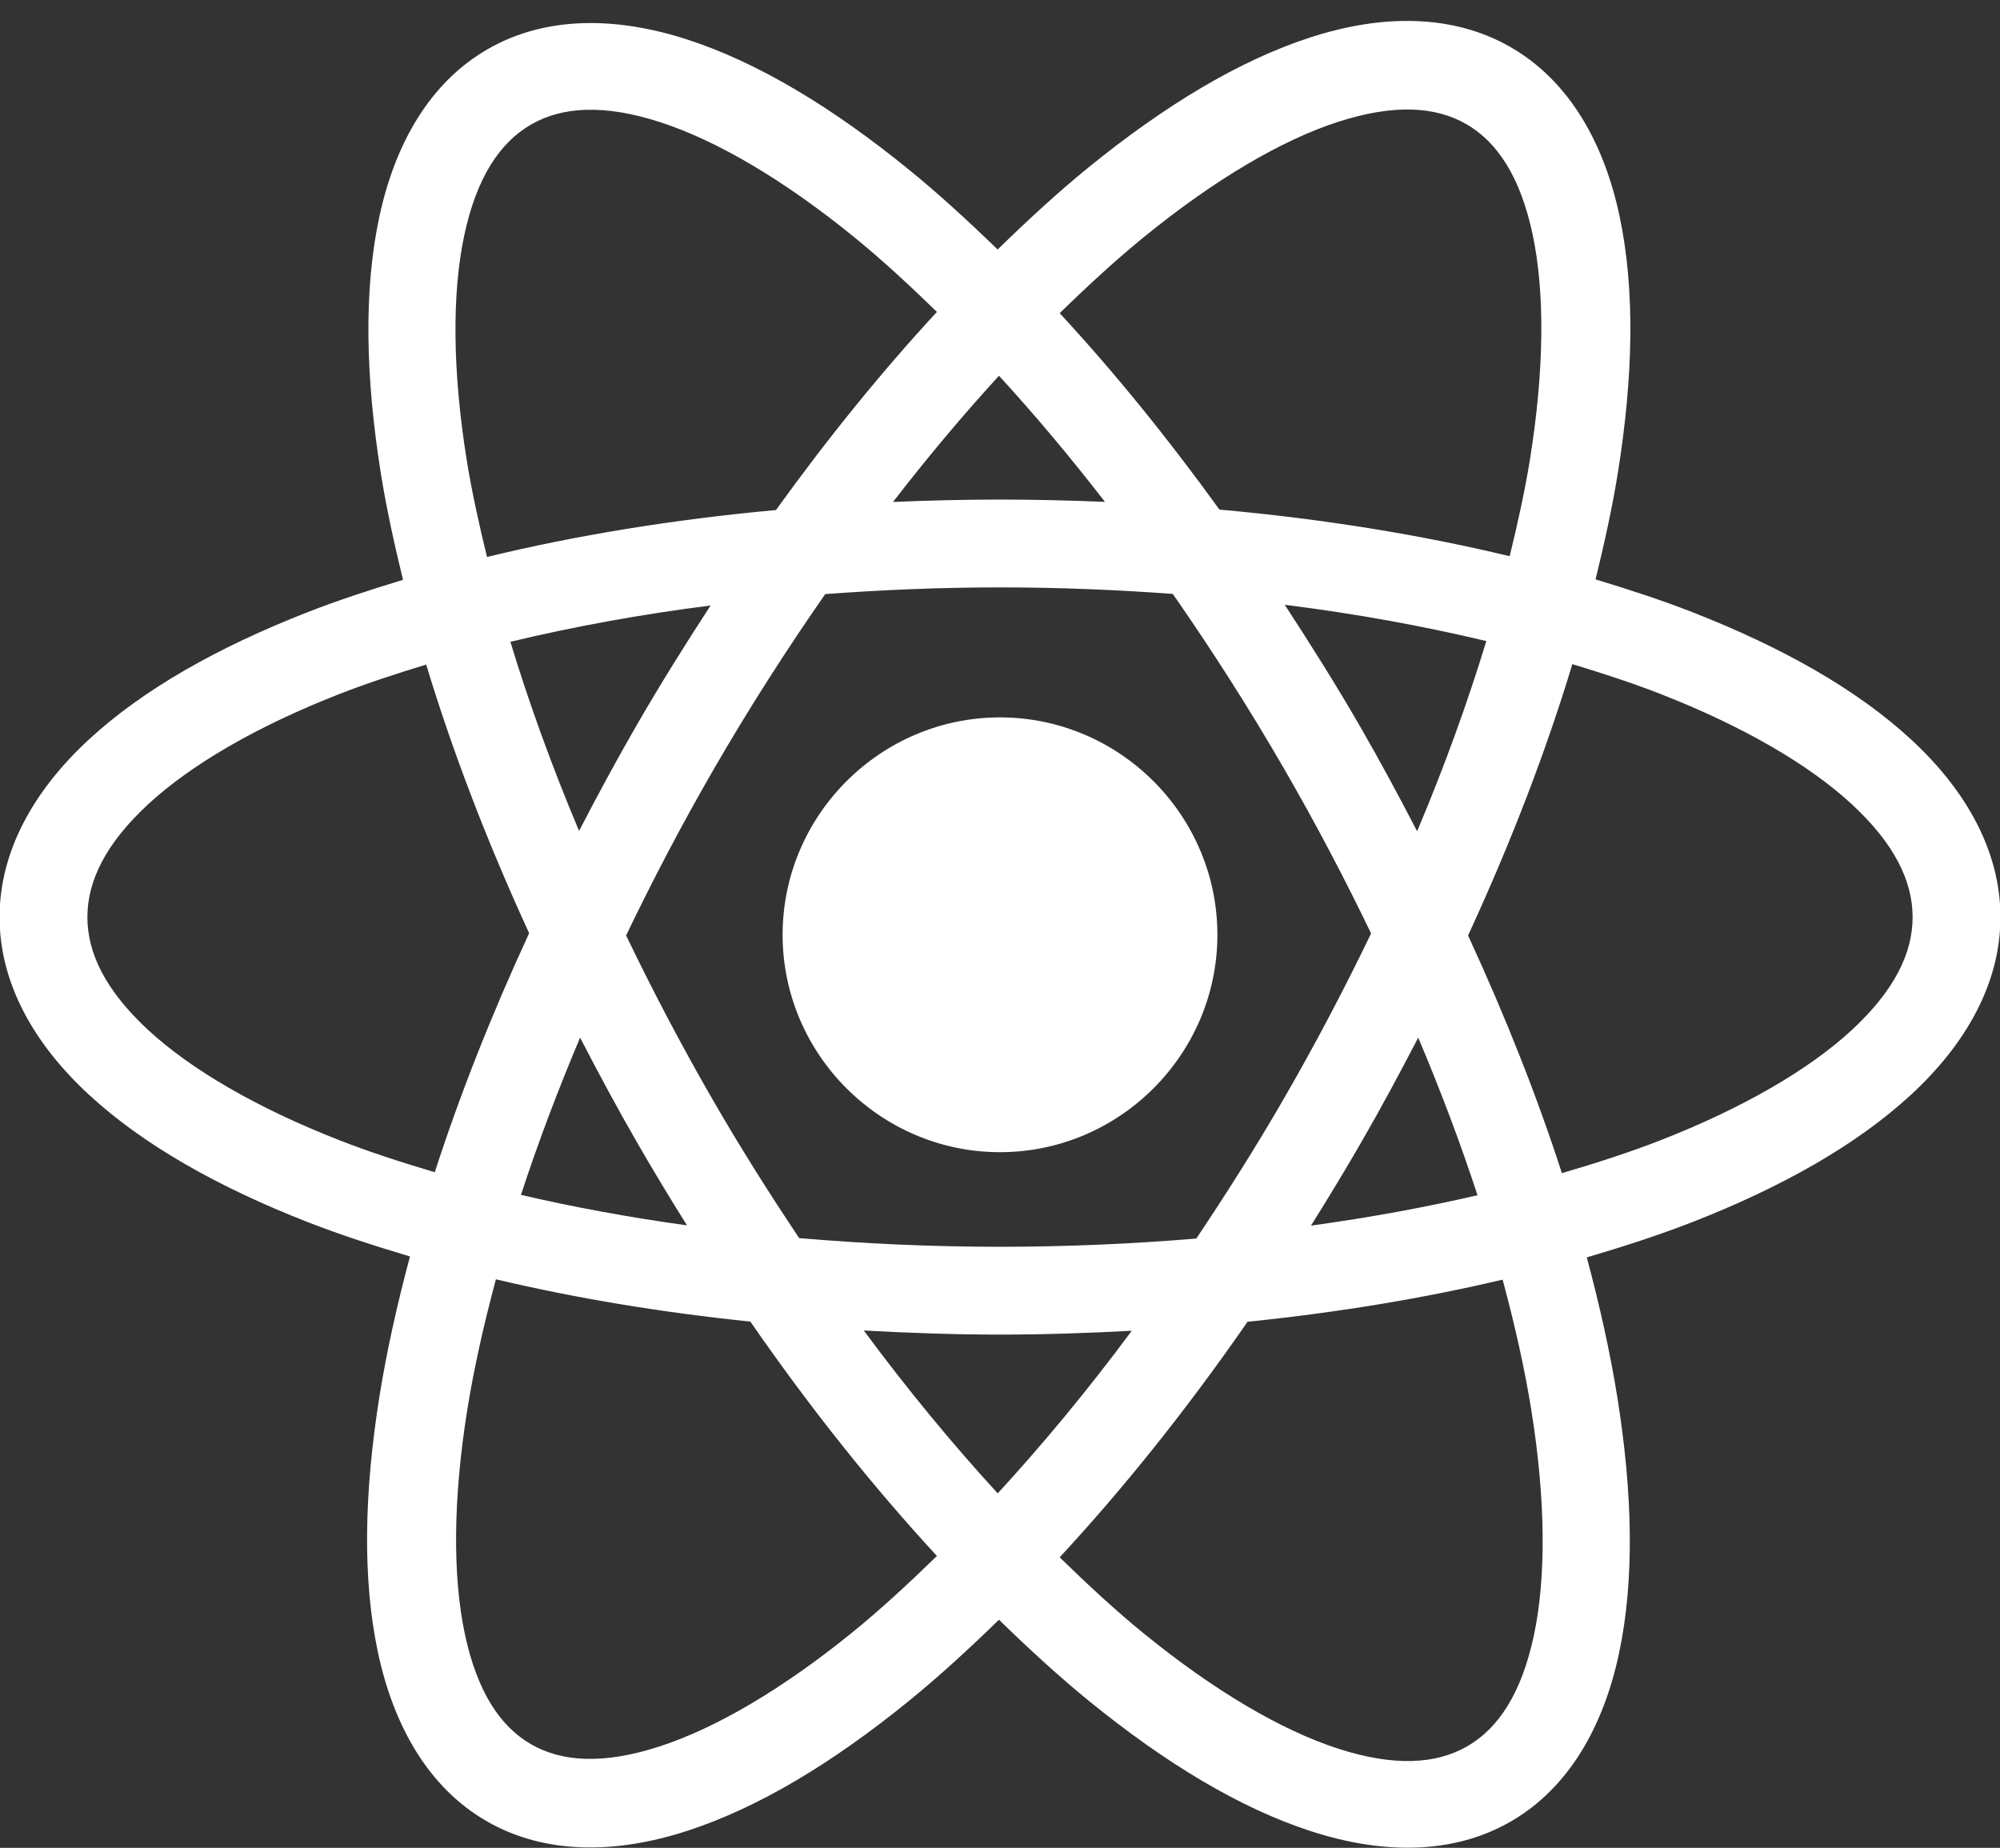 <?xml version="1.0" encoding="UTF-8"?>
<svg width="92px" height="85px" viewBox="0 0 92 85" version="1.1" xmlns="http://www.w3.org/2000/svg" xmlns:xlink="http://www.w3.org/1999/xlink">
    <rect x="0" y="0" width="92" height="85" fill="#333333" stroke="none"/>
    <title>Shape</title>
    <g id="Page-1" stroke="none" stroke-width="1" fill="none" fill-rule="evenodd">
        <g id="icons8-react-native" transform="translate(-1, 0)" fill="#FFFFFF" fill-rule="nonzero">
            <path d="M66.109,0.969 C64.55,0.916 62.918,1.188 61.281,1.719 C58.008,2.78 54.578,4.848 51.059,7.711 C49.679,8.833 48.287,10.116 46.891,11.477 C45.525,10.15 44.161,8.902 42.812,7.805 C39.296,4.944 35.875,2.875 32.609,1.816 C29.344,0.758 26.094,0.725 23.426,2.266 C20.757,3.806 19.161,6.635 18.445,9.992 C17.729,13.35 17.808,17.348 18.527,21.824 C18.777,23.379 19.133,25.01 19.539,26.672 C18.014,27.134 16.533,27.62 15.16,28.156 C11.016,29.775 7.587,31.711 5.09,34.016 C2.593,36.32 0.98,39.117 0.98,42.188 C0.98,45.258 2.593,48.051 5.09,50.355 C7.587,52.66 11.016,54.6 15.16,56.219 C16.629,56.792 18.218,57.309 19.859,57.797 C19.269,60.003 18.791,62.143 18.465,64.172 C17.745,68.652 17.669,72.651 18.387,76.016 C19.104,79.381 20.701,82.225 23.383,83.773 C26.065,85.322 29.329,85.284 32.602,84.223 C35.875,83.162 39.3,81.098 42.82,78.234 C44.187,77.123 45.57,75.854 46.953,74.508 C48.344,75.863 49.732,77.137 51.105,78.254 C54.622,81.115 58.047,83.18 61.312,84.238 C64.578,85.297 67.827,85.33 70.496,83.789 C73.165,82.248 74.757,79.42 75.473,76.062 C76.189,72.705 76.11,68.711 75.391,64.234 C75.064,62.2 74.585,60.052 73.992,57.84 C75.688,57.34 77.327,56.809 78.84,56.219 C82.984,54.6 86.413,52.66 88.91,50.355 C91.407,48.051 93.02,45.258 93.02,42.188 C93.02,39.117 91.407,36.32 88.91,34.016 C86.413,31.711 82.984,29.775 78.84,28.156 C77.447,27.612 75.943,27.12 74.395,26.652 C74.804,24.98 75.167,23.338 75.418,21.773 C76.138,17.294 76.214,13.291 75.496,9.926 C74.779,6.561 73.178,3.72 70.496,2.172 C69.155,1.398 67.669,1.021 66.109,0.969 Z M65.926,5.039 C66.904,5.066 67.739,5.299 68.453,5.711 C69.881,6.535 70.937,8.14 71.5,10.781 C72.063,13.422 72.044,16.991 71.379,21.129 C71.151,22.546 70.821,24.047 70.445,25.586 C66.354,24.601 61.871,23.871 57.094,23.441 C54.695,20.119 52.231,17.092 49.746,14.406 C51.06,13.123 52.366,11.923 53.641,10.887 C56.892,8.242 59.97,6.442 62.539,5.609 C63.823,5.193 64.947,5.012 65.926,5.039 Z M27.973,5.051 C28.957,5.023 30.083,5.203 31.371,5.621 C33.947,6.456 37.031,8.255 40.285,10.902 C41.534,11.918 42.811,13.095 44.098,14.348 C41.595,17.055 39.11,20.108 36.695,23.461 C31.938,23.898 27.473,24.633 23.402,25.621 C23.03,24.091 22.699,22.597 22.473,21.188 C21.807,17.046 21.791,13.477 22.355,10.828 C22.92,8.179 23.984,6.563 25.426,5.73 C26.146,5.314 26.988,5.078 27.973,5.051 Z M46.953,17.285 C48.582,19.058 50.212,20.998 51.828,23.086 C50.24,23.02 48.633,22.98 47,22.98 C45.335,22.98 43.697,23.021 42.078,23.09 C43.695,21.001 45.324,19.059 46.953,17.285 Z M47,27.02 C49.72,27.02 52.371,27.131 54.949,27.32 C56.723,29.869 58.457,32.572 60.109,35.434 C61.561,37.948 62.875,40.458 64.07,42.938 C62.862,45.45 61.526,47.994 60.055,50.543 C58.759,52.787 57.406,54.918 56.031,56.973 C53.119,57.216 50.101,57.352 47,57.352 C43.825,57.352 40.739,57.208 37.762,56.953 C36.409,54.928 35.079,52.829 33.805,50.621 C32.336,48.078 31.007,45.538 29.801,43.031 C31.012,40.51 32.347,37.956 33.824,35.398 C35.468,32.552 37.196,29.864 38.961,27.328 C41.567,27.135 44.249,27.02 47,27.02 Z M60.098,27.82 C63.395,28.232 66.49,28.803 69.371,29.488 C68.516,32.291 67.463,35.218 66.188,38.238 C65.359,36.641 64.501,35.039 63.574,33.434 C62.451,31.488 61.281,29.633 60.098,27.82 Z M33.688,27.852 C32.529,29.63 31.39,31.449 30.289,33.355 C29.35,34.982 28.474,36.605 27.637,38.223 C26.372,35.22 25.325,32.31 24.477,29.523 C27.336,28.837 30.414,28.268 33.688,27.852 Z M73.328,30.551 C74.746,30.98 76.115,31.427 77.371,31.918 C81.191,33.41 84.213,35.177 86.172,36.984 C88.13,38.792 88.98,40.515 88.98,42.188 C88.98,43.86 88.13,45.583 86.172,47.391 C84.213,49.198 81.191,50.965 77.371,52.457 C75.975,53.002 74.442,53.496 72.848,53.965 C71.71,50.447 70.259,46.778 68.531,43.031 C70.518,38.73 72.122,34.537 73.328,30.551 Z M20.605,30.57 C21.798,34.516 23.382,38.668 25.34,42.926 C23.601,46.694 22.142,50.385 21,53.922 C19.462,53.466 17.98,52.985 16.629,52.457 C12.809,50.965 9.787,49.198 7.828,47.391 C5.87,45.583 5.02,43.86 5.02,42.188 C5.02,40.515 5.87,38.792 7.828,36.984 C9.787,35.177 12.809,33.41 16.629,31.918 C17.866,31.435 19.212,30.994 20.605,30.57 Z M47,33 C41.501,33 37,37.501 37,43 C37,48.499 41.501,53 47,53 C52.499,53 57,48.499 57,43 C57,37.501 52.499,33 47,33 Z M27.684,47.73 C28.525,49.356 29.4,50.987 30.344,52.621 C31.082,53.9 31.836,55.145 32.602,56.367 C29.916,55.995 27.362,55.523 24.965,54.965 C25.727,52.63 26.639,50.206 27.684,47.73 Z M66.238,47.73 C67.287,50.211 68.199,52.639 68.965,54.98 C66.56,55.538 63.999,56.008 61.305,56.379 C62.08,55.142 62.846,53.881 63.594,52.586 C64.531,50.963 65.402,49.344 66.238,47.73 Z M23.812,58.848 C27.432,59.705 31.355,60.364 35.516,60.793 C38.293,64.81 41.186,68.419 44.098,71.574 C42.796,72.844 41.505,74.035 40.242,75.062 C36.991,77.707 33.909,79.503 31.34,80.336 C28.771,81.169 26.854,81.059 25.426,80.234 C23.998,79.41 22.946,77.805 22.383,75.164 C21.82,72.523 21.835,68.959 22.5,64.82 C22.802,62.943 23.252,60.933 23.812,58.848 Z M70.121,58.863 C70.686,60.961 71.138,62.979 71.441,64.867 C72.107,69.009 72.123,72.578 71.559,75.227 C70.994,77.875 69.937,79.496 68.496,80.328 C67.055,81.16 65.119,81.269 62.543,80.434 C59.967,79.598 56.883,77.799 53.629,75.152 C52.357,74.118 51.057,72.917 49.746,71.637 C52.677,68.469 55.591,64.842 58.387,60.801 C62.557,60.375 66.492,59.72 70.121,58.863 Z M40.734,61.203 C42.788,61.315 44.868,61.391 47,61.391 C49.061,61.391 51.074,61.32 53.062,61.215 C51.03,63.957 48.958,66.45 46.895,68.695 C44.832,66.446 42.764,63.948 40.734,61.203 Z" id="Shape"></path>
        </g>
    </g>
</svg>